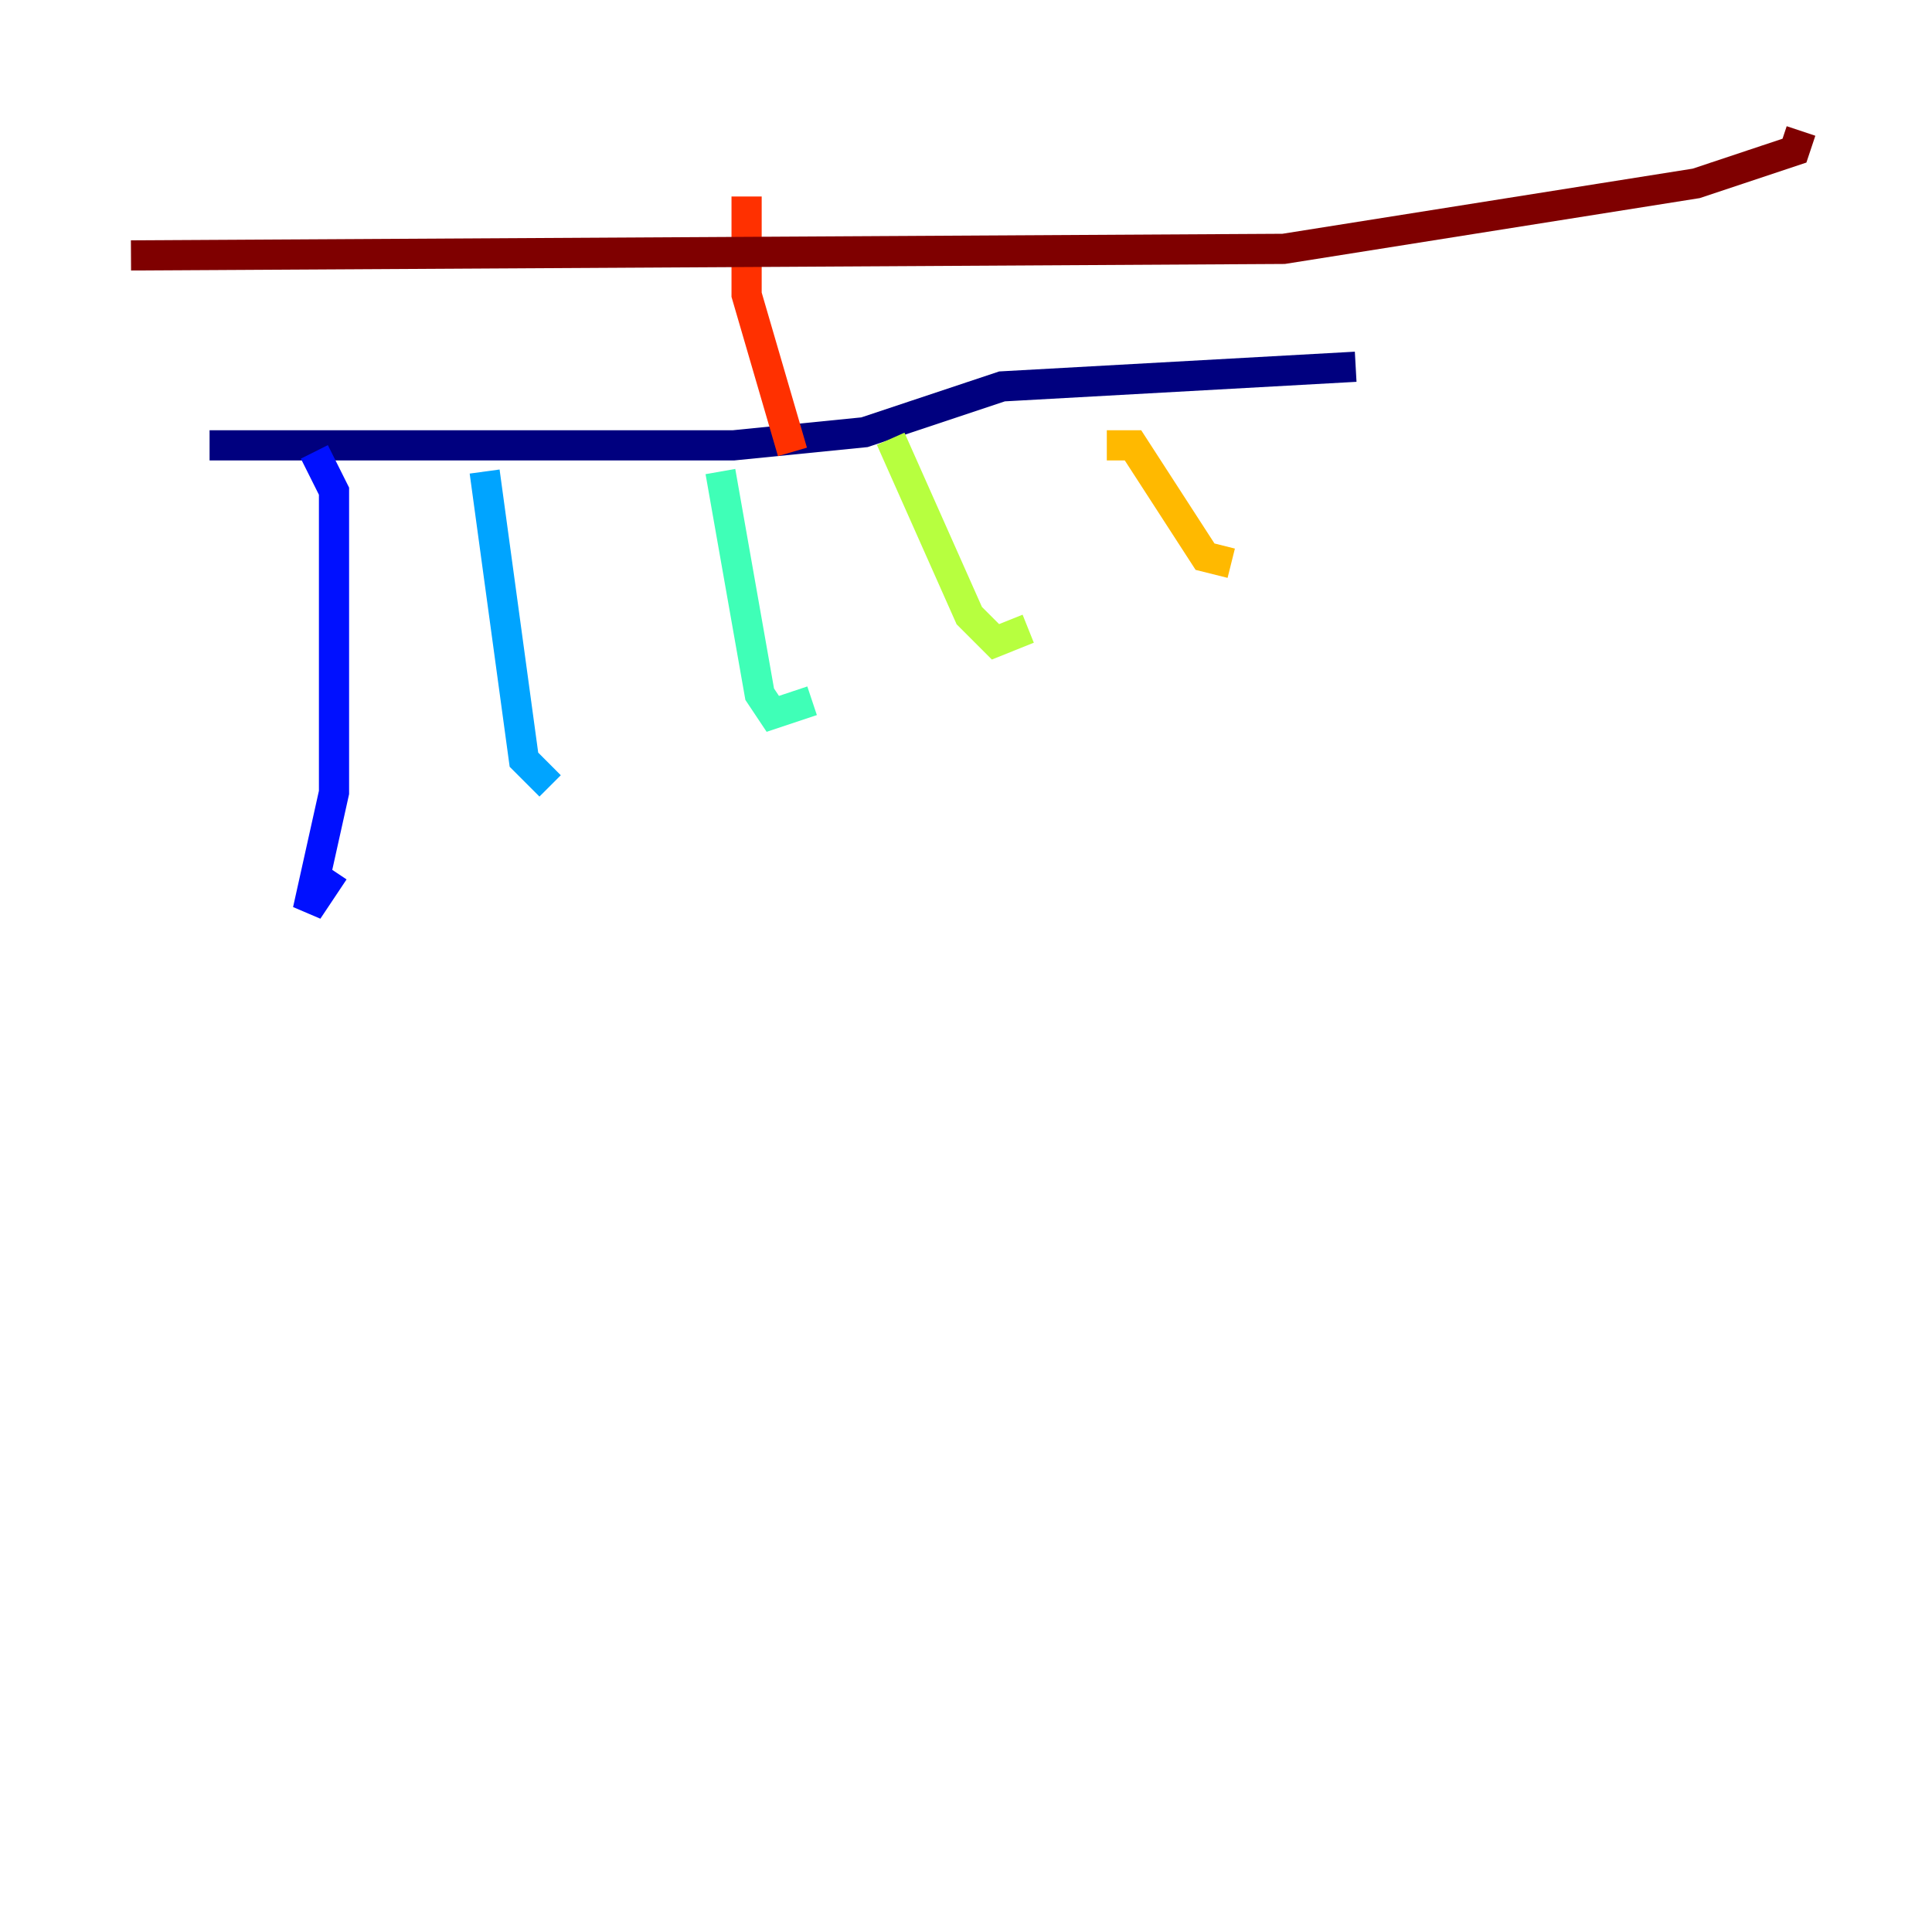 <?xml version="1.0" encoding="utf-8" ?>
<svg baseProfile="tiny" height="128" version="1.2" viewBox="0,0,128,128" width="128" xmlns="http://www.w3.org/2000/svg" xmlns:ev="http://www.w3.org/2001/xml-events" xmlns:xlink="http://www.w3.org/1999/xlink"><defs /><polyline fill="none" points="13.885,29.505 48.597,29.505 57.275,28.637 66.386,25.6 89.817,24.298" stroke="#00007f" stroke-width="2" /><polyline fill="none" points="20.827,29.939 22.129,32.542 22.129,52.502 20.393,60.312 22.129,57.709" stroke="#0010ff" stroke-width="2" /><polyline fill="none" points="32.108,31.241 34.712,50.332 36.447,52.068" stroke="#00a4ff" stroke-width="2" /><polyline fill="none" points="47.729,31.241 50.332,45.993 51.2,47.295 53.803,46.427" stroke="#3fffb7" stroke-width="2" /><polyline fill="none" points="59.01,29.071 64.217,40.786 65.953,42.522 68.122,41.654" stroke="#b7ff3f" stroke-width="2" /><polyline fill="none" points="73.329,29.505 75.064,29.505 79.837,36.881 81.573,37.315" stroke="#ffb900" stroke-width="2" /><polyline fill="none" points="52.502,29.939 49.464,19.525 49.464,13.017" stroke="#ff3000" stroke-width="2" /><polyline fill="none" points="8.678,16.922 85.044,16.488 112.38,12.149 118.888,9.98 119.322,8.678" stroke="#7f0000" stroke-width="2" /></svg>